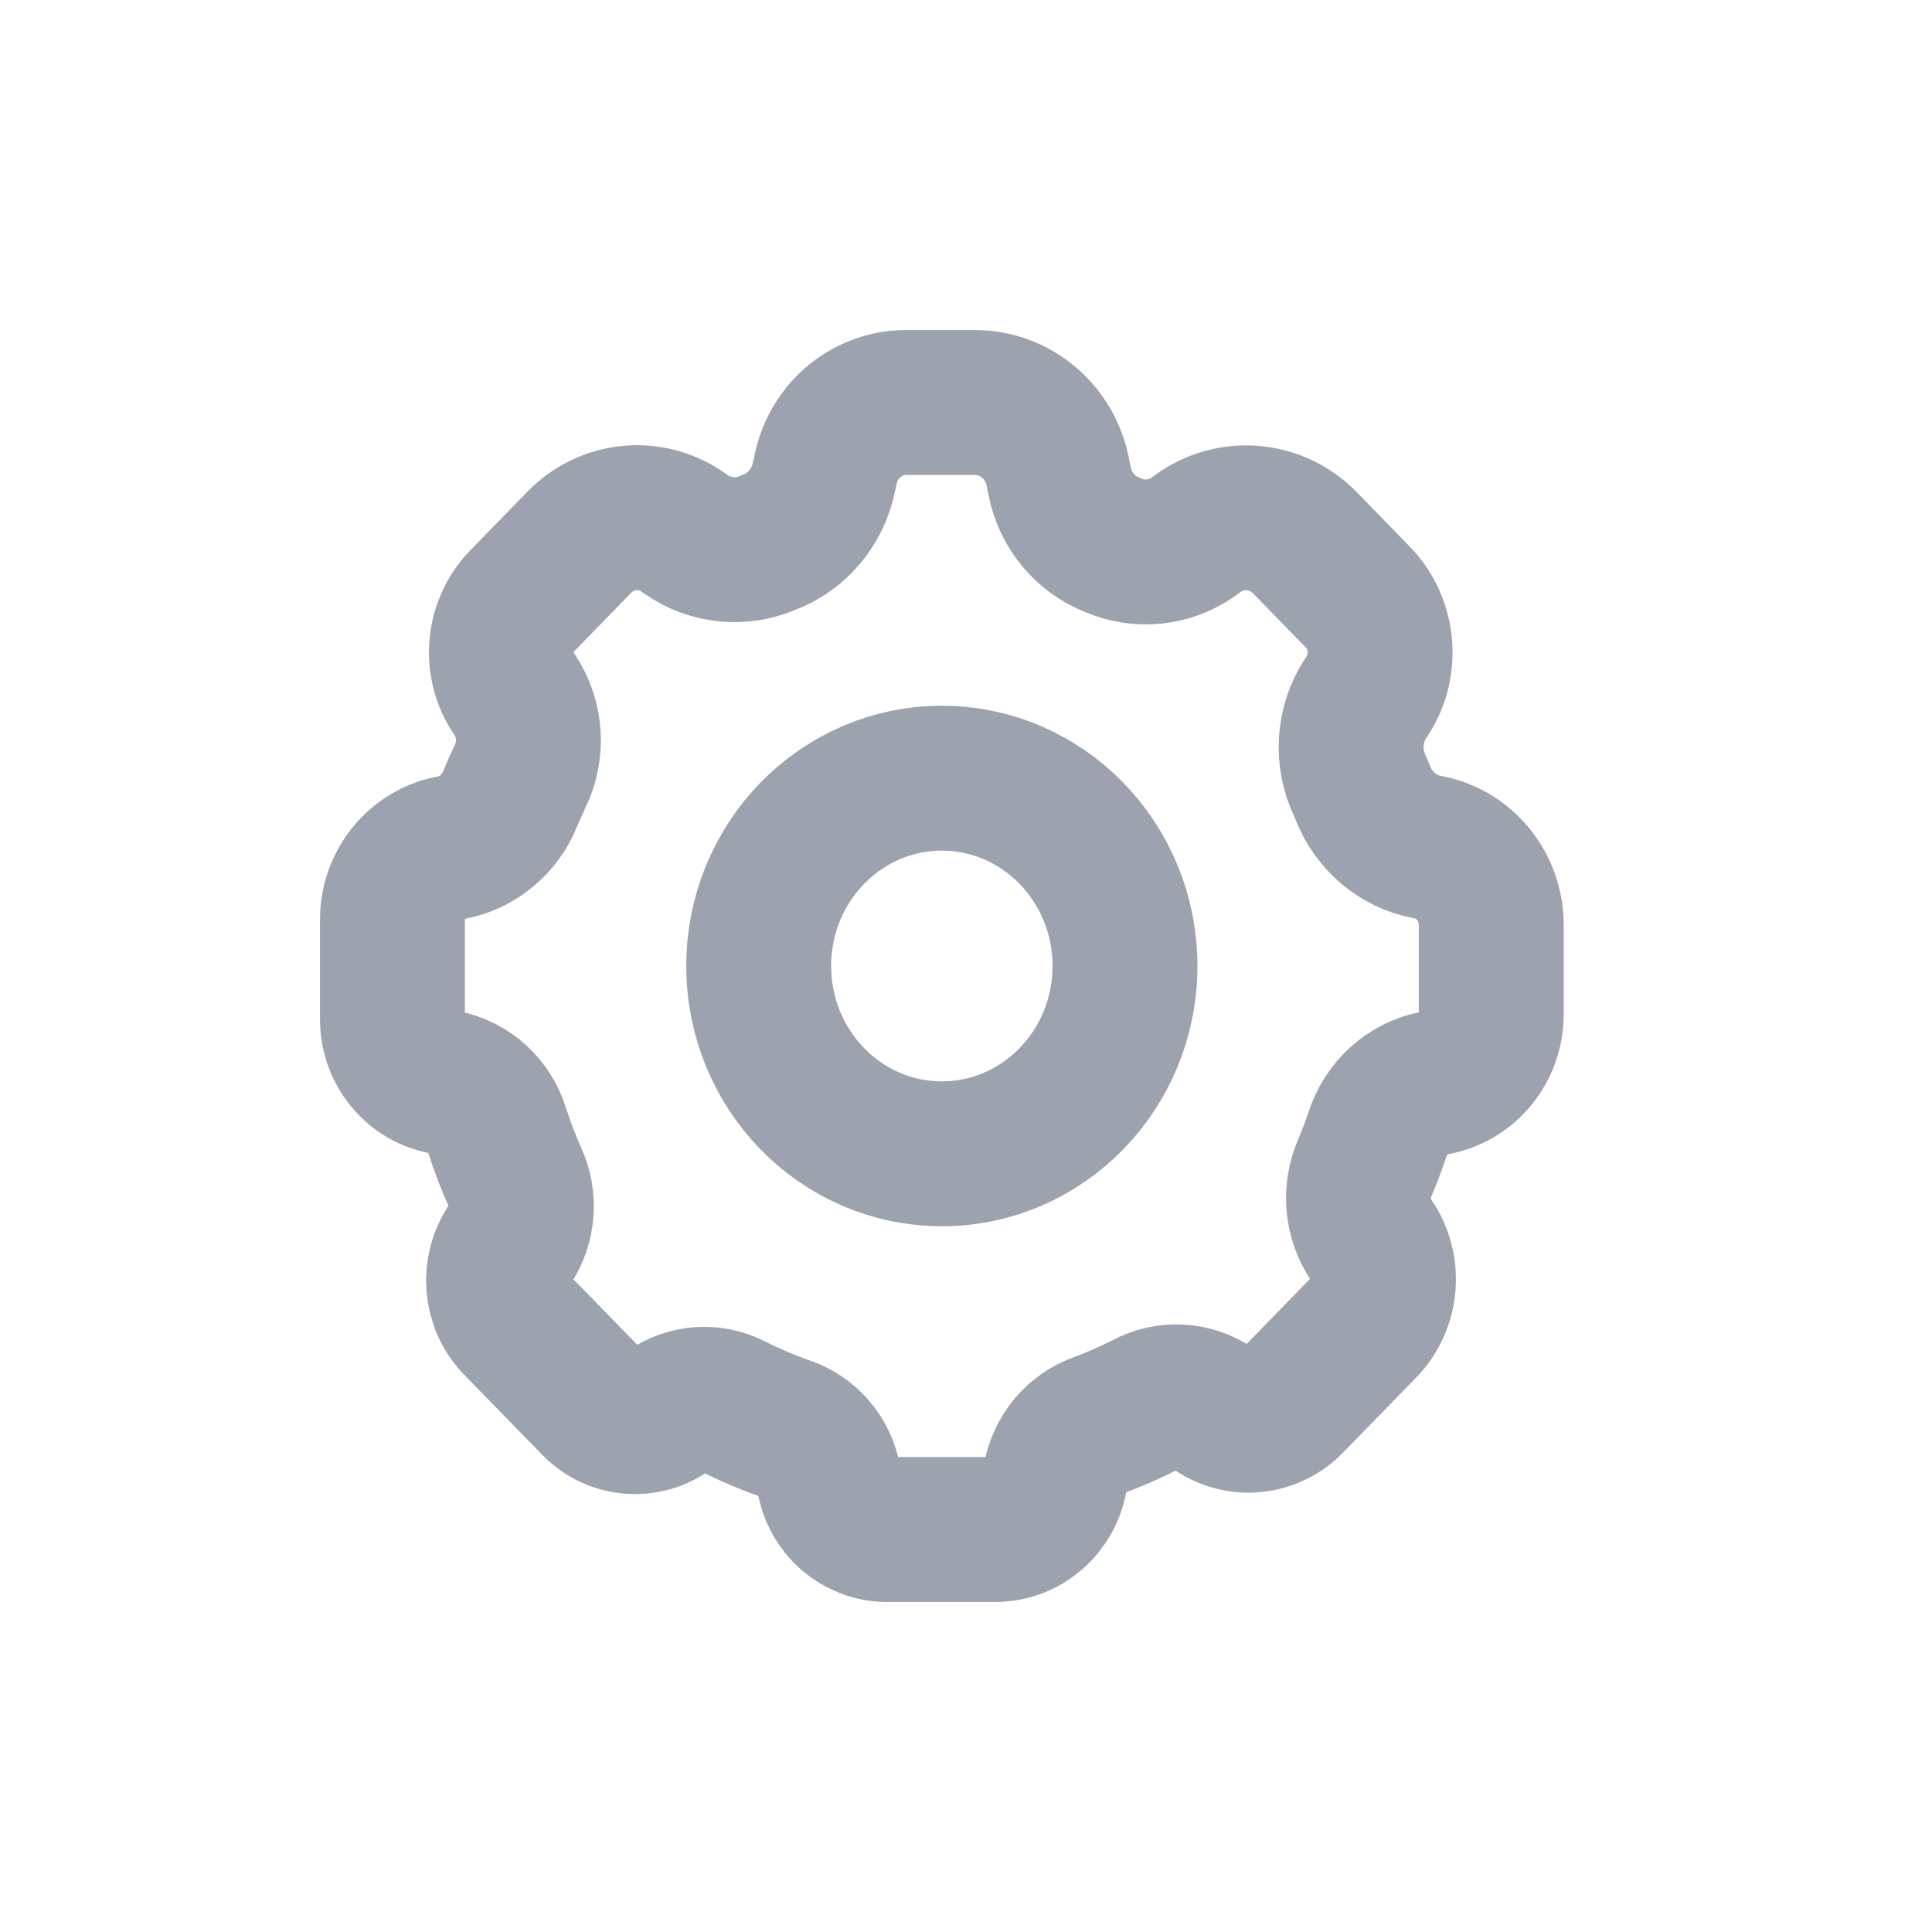 <!DOCTYPE svg PUBLIC "-//W3C//DTD SVG 1.1//EN" "http://www.w3.org/Graphics/SVG/1.1/DTD/svg11.dtd">
<!-- Uploaded to: SVG Repo, www.svgrepo.com, Transformed by: SVG Repo Mixer Tools -->
<svg width="256px" height="256px" viewBox="0 0 24 24" fill="none" xmlns="http://www.w3.org/2000/svg">
<g id="SVGRepo_bgCarrier" stroke-width="0"/>
<g id="SVGRepo_tracerCarrier" stroke-linecap="round" stroke-linejoin="round"/>
<g id="SVGRepo_iconCarrier"> <path fill-rule="evenodd" clip-rule="evenodd" d="M11.018 19C10.66 19 10.355 18.735 10.297 18.373C10.243 18.08 10.038 17.841 9.762 17.75C9.537 17.671 9.316 17.577 9.103 17.47C8.848 17.337 8.543 17.357 8.307 17.522C8.022 17.733 7.629 17.7 7.381 17.445L6.414 16.453C6.153 16.186 6.119 15.765 6.334 15.458C6.499 15.21 6.523 14.891 6.396 14.621C6.313 14.433 6.239 14.241 6.176 14.045C6.085 13.736 5.834 13.505 5.525 13.445C5.153 13.384 4.878 13.056 4.875 12.669V11.428C4.873 10.982 5.187 10.601 5.616 10.528C5.941 10.464 6.213 10.236 6.338 9.921C6.375 9.832 6.414 9.744 6.455 9.657C6.62 9.33 6.597 8.937 6.395 8.633C6.142 8.273 6.181 7.778 6.487 7.464L7.197 6.735C7.548 6.375 8.101 6.329 8.504 6.625L8.526 6.641C8.827 6.849 9.21 6.886 9.544 6.741C9.902 6.609 10.165 6.294 10.238 5.912L10.247 5.878C10.328 5.372 10.754 5 11.254 5H12.111C12.625 5 13.063 5.381 13.147 5.9L13.162 5.97C13.231 6.336 13.481 6.639 13.822 6.77C14.15 6.914 14.527 6.877 14.822 6.67L14.871 6.634C15.284 6.328 15.853 6.375 16.213 6.745L16.867 7.417C17.195 7.755 17.237 8.287 16.965 8.674C16.752 8.998 16.725 9.413 16.894 9.763L16.936 9.863C17.072 10.204 17.368 10.452 17.722 10.521C18.184 10.598 18.523 11.007 18.525 11.487V12.6C18.525 13.023 18.226 13.385 17.819 13.454C17.484 13.52 17.211 13.769 17.108 14.102C17.063 14.235 17.012 14.369 16.956 14.502C16.826 14.795 16.855 15.136 17.032 15.402C17.266 15.736 17.23 16.194 16.947 16.485L16.039 17.417C15.779 17.683 15.37 17.718 15.072 17.498C14.823 17.323 14.5 17.304 14.233 17.448C14.043 17.545 13.848 17.631 13.648 17.705C13.369 17.804 13.164 18.049 13.11 18.346C13.053 18.72 12.74 18.997 12.371 19H11.018Z" stroke="#9ca3af" stroke-width="1.8" stroke-linecap="round" stroke-linejoin="round"/> <path fill-rule="evenodd" clip-rule="evenodd" d="M13.975 12C13.975 13.289 12.956 14.333 11.7 14.333C10.444 14.333 9.425 13.289 9.425 12C9.425 10.711 10.444 9.667 11.7 9.667C12.956 9.667 13.975 10.711 13.975 12Z" stroke="#9ca3af" stroke-width="1.8" stroke-linecap="round" stroke-linejoin="round"/> </g>
</svg>